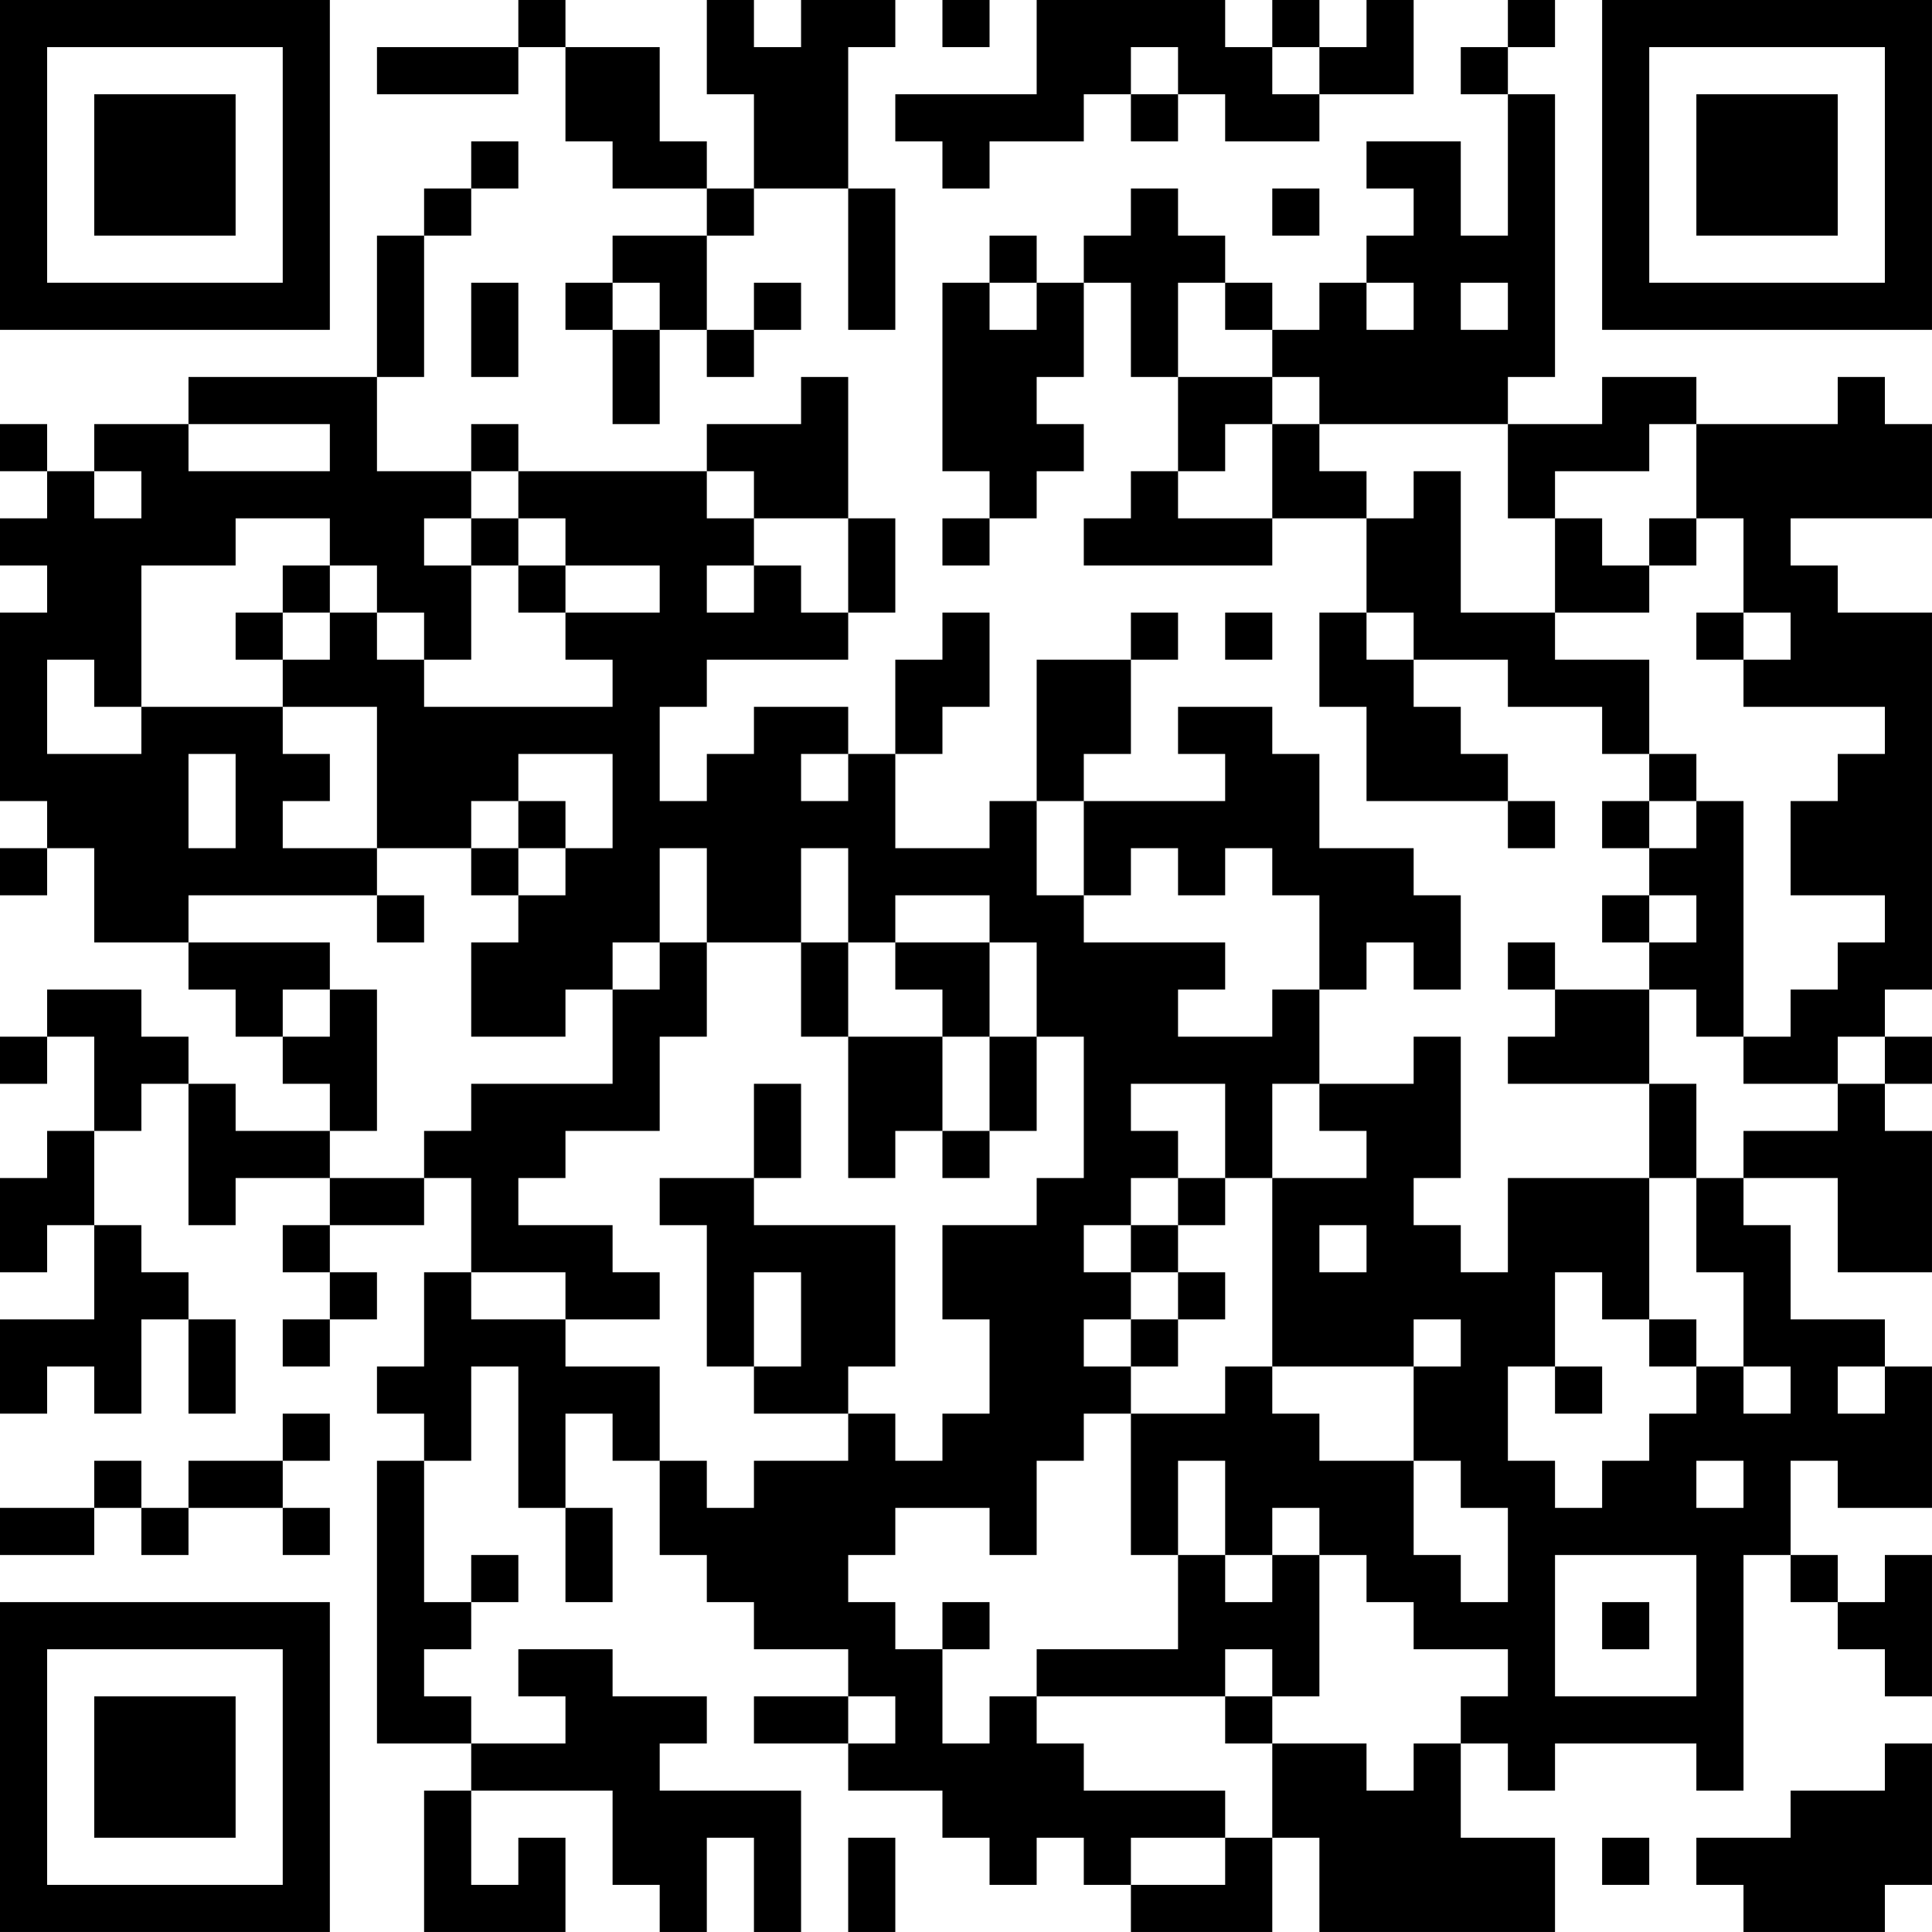 <?xml version="1.0" encoding="UTF-8"?>
<svg xmlns="http://www.w3.org/2000/svg" version="1.1" width="200" height="200" viewBox="0 0 200 200"><rect x="0" y="0" width="200" height="200" fill="#ffffff"/><g transform="scale(4.878)"><g transform="translate(0,0)"><path fill-rule="evenodd" d="M11 0L11 1L8 1L8 2L11 2L11 1L12 1L12 3L13 3L13 4L15 4L15 5L13 5L13 6L12 6L12 7L13 7L13 9L14 9L14 7L15 7L15 8L16 8L16 7L17 7L17 6L16 6L16 7L15 7L15 5L16 5L16 4L18 4L18 7L19 7L19 4L18 4L18 1L19 1L19 0L17 0L17 1L16 1L16 0L15 0L15 2L16 2L16 4L15 4L15 3L14 3L14 1L12 1L12 0ZM20 0L20 1L21 1L21 0ZM22 0L22 2L19 2L19 3L20 3L20 4L21 4L21 3L23 3L23 2L24 2L24 3L25 3L25 2L26 2L26 3L28 3L28 2L30 2L30 0L29 0L29 1L28 1L28 0L27 0L27 1L26 1L26 0ZM32 0L32 1L31 1L31 2L32 2L32 5L31 5L31 3L29 3L29 4L30 4L30 5L29 5L29 6L28 6L28 7L27 7L27 6L26 6L26 5L25 5L25 4L24 4L24 5L23 5L23 6L22 6L22 5L21 5L21 6L20 6L20 10L21 10L21 11L20 11L20 12L21 12L21 11L22 11L22 10L23 10L23 9L22 9L22 8L23 8L23 6L24 6L24 8L25 8L25 10L24 10L24 11L23 11L23 12L27 12L27 11L29 11L29 13L28 13L28 15L29 15L29 17L32 17L32 18L33 18L33 17L32 17L32 16L31 16L31 15L30 15L30 14L32 14L32 15L34 15L34 16L35 16L35 17L34 17L34 18L35 18L35 19L34 19L34 20L35 20L35 21L33 21L33 20L32 20L32 21L33 21L33 22L32 22L32 23L35 23L35 25L32 25L32 27L31 27L31 26L30 26L30 25L31 25L31 22L30 22L30 23L28 23L28 21L29 21L29 20L30 20L30 21L31 21L31 19L30 19L30 18L28 18L28 16L27 16L27 15L25 15L25 16L26 16L26 17L23 17L23 16L24 16L24 14L25 14L25 13L24 13L24 14L22 14L22 17L21 17L21 18L19 18L19 16L20 16L20 15L21 15L21 13L20 13L20 14L19 14L19 16L18 16L18 15L16 15L16 16L15 16L15 17L14 17L14 15L15 15L15 14L18 14L18 13L19 13L19 11L18 11L18 8L17 8L17 9L15 9L15 10L11 10L11 9L10 9L10 10L8 10L8 8L9 8L9 5L10 5L10 4L11 4L11 3L10 3L10 4L9 4L9 5L8 5L8 8L4 8L4 9L2 9L2 10L1 10L1 9L0 9L0 10L1 10L1 11L0 11L0 12L1 12L1 13L0 13L0 17L1 17L1 18L0 18L0 19L1 19L1 18L2 18L2 20L4 20L4 21L5 21L5 22L6 22L6 23L7 23L7 24L5 24L5 23L4 23L4 22L3 22L3 21L1 21L1 22L0 22L0 23L1 23L1 22L2 22L2 24L1 24L1 25L0 25L0 27L1 27L1 26L2 26L2 28L0 28L0 30L1 30L1 29L2 29L2 30L3 30L3 28L4 28L4 30L5 30L5 28L4 28L4 27L3 27L3 26L2 26L2 24L3 24L3 23L4 23L4 26L5 26L5 25L7 25L7 26L6 26L6 27L7 27L7 28L6 28L6 29L7 29L7 28L8 28L8 27L7 27L7 26L9 26L9 25L10 25L10 27L9 27L9 29L8 29L8 30L9 30L9 31L8 31L8 37L10 37L10 38L9 38L9 41L12 41L12 39L11 39L11 40L10 40L10 38L13 38L13 40L14 40L14 41L15 41L15 39L16 39L16 41L17 41L17 38L14 38L14 37L15 37L15 36L13 36L13 35L11 35L11 36L12 36L12 37L10 37L10 36L9 36L9 35L10 35L10 34L11 34L11 33L10 33L10 34L9 34L9 31L10 31L10 29L11 29L11 32L12 32L12 34L13 34L13 32L12 32L12 30L13 30L13 31L14 31L14 33L15 33L15 34L16 34L16 35L18 35L18 36L16 36L16 37L18 37L18 38L20 38L20 39L21 39L21 40L22 40L22 39L23 39L23 40L24 40L24 41L27 41L27 39L28 39L28 41L33 41L33 39L31 39L31 37L32 37L32 38L33 38L33 37L36 37L36 38L37 38L37 33L38 33L38 34L39 34L39 35L40 35L40 36L41 36L41 33L40 33L40 34L39 34L39 33L38 33L38 31L39 31L39 32L41 32L41 29L40 29L40 28L38 28L38 26L37 26L37 25L39 25L39 27L41 27L41 24L40 24L40 23L41 23L41 22L40 22L40 21L41 21L41 13L39 13L39 12L38 12L38 11L41 11L41 9L40 9L40 8L39 8L39 9L36 9L36 8L34 8L34 9L32 9L32 8L33 8L33 2L32 2L32 1L33 1L33 0ZM24 1L24 2L25 2L25 1ZM27 1L27 2L28 2L28 1ZM27 4L27 5L28 5L28 4ZM10 6L10 8L11 8L11 6ZM13 6L13 7L14 7L14 6ZM21 6L21 7L22 7L22 6ZM25 6L25 8L27 8L27 9L26 9L26 10L25 10L25 11L27 11L27 9L28 9L28 10L29 10L29 11L30 11L30 10L31 10L31 13L33 13L33 14L35 14L35 16L36 16L36 17L35 17L35 18L36 18L36 17L37 17L37 22L36 22L36 21L35 21L35 23L36 23L36 25L35 25L35 28L34 28L34 27L33 27L33 29L32 29L32 31L33 31L33 32L34 32L34 31L35 31L35 30L36 30L36 29L37 29L37 30L38 30L38 29L37 29L37 27L36 27L36 25L37 25L37 24L39 24L39 23L40 23L40 22L39 22L39 23L37 23L37 22L38 22L38 21L39 21L39 20L40 20L40 19L38 19L38 17L39 17L39 16L40 16L40 15L37 15L37 14L38 14L38 13L37 13L37 11L36 11L36 9L35 9L35 10L33 10L33 11L32 11L32 9L28 9L28 8L27 8L27 7L26 7L26 6ZM29 6L29 7L30 7L30 6ZM31 6L31 7L32 7L32 6ZM4 9L4 10L7 10L7 9ZM2 10L2 11L3 11L3 10ZM10 10L10 11L9 11L9 12L10 12L10 14L9 14L9 13L8 13L8 12L7 12L7 11L5 11L5 12L3 12L3 15L2 15L2 14L1 14L1 16L3 16L3 15L6 15L6 16L7 16L7 17L6 17L6 18L8 18L8 19L4 19L4 20L7 20L7 21L6 21L6 22L7 22L7 21L8 21L8 24L7 24L7 25L9 25L9 24L10 24L10 23L13 23L13 21L14 21L14 20L15 20L15 22L14 22L14 24L12 24L12 25L11 25L11 26L13 26L13 27L14 27L14 28L12 28L12 27L10 27L10 28L12 28L12 29L14 29L14 31L15 31L15 32L16 32L16 31L18 31L18 30L19 30L19 31L20 31L20 30L21 30L21 28L20 28L20 26L22 26L22 25L23 25L23 22L22 22L22 20L21 20L21 19L19 19L19 20L18 20L18 18L17 18L17 20L15 20L15 18L14 18L14 20L13 20L13 21L12 21L12 22L10 22L10 20L11 20L11 19L12 19L12 18L13 18L13 16L11 16L11 17L10 17L10 18L8 18L8 15L6 15L6 14L7 14L7 13L8 13L8 14L9 14L9 15L13 15L13 14L12 14L12 13L14 13L14 12L12 12L12 11L11 11L11 10ZM15 10L15 11L16 11L16 12L15 12L15 13L16 13L16 12L17 12L17 13L18 13L18 11L16 11L16 10ZM10 11L10 12L11 12L11 13L12 13L12 12L11 12L11 11ZM33 11L33 13L35 13L35 12L36 12L36 11L35 11L35 12L34 12L34 11ZM6 12L6 13L5 13L5 14L6 14L6 13L7 13L7 12ZM26 13L26 14L27 14L27 13ZM29 13L29 14L30 14L30 13ZM36 13L36 14L37 14L37 13ZM4 16L4 18L5 18L5 16ZM17 16L17 17L18 17L18 16ZM11 17L11 18L10 18L10 19L11 19L11 18L12 18L12 17ZM22 17L22 19L23 19L23 20L26 20L26 21L25 21L25 22L27 22L27 21L28 21L28 19L27 19L27 18L26 18L26 19L25 19L25 18L24 18L24 19L23 19L23 17ZM8 19L8 20L9 20L9 19ZM35 19L35 20L36 20L36 19ZM17 20L17 22L18 22L18 25L19 25L19 24L20 24L20 25L21 25L21 24L22 24L22 22L21 22L21 20L19 20L19 21L20 21L20 22L18 22L18 20ZM20 22L20 24L21 24L21 22ZM16 23L16 25L14 25L14 26L15 26L15 29L16 29L16 30L18 30L18 29L19 29L19 26L16 26L16 25L17 25L17 23ZM24 23L24 24L25 24L25 25L24 25L24 26L23 26L23 27L24 27L24 28L23 28L23 29L24 29L24 30L23 30L23 31L22 31L22 33L21 33L21 32L19 32L19 33L18 33L18 34L19 34L19 35L20 35L20 37L21 37L21 36L22 36L22 37L23 37L23 38L26 38L26 39L24 39L24 40L26 40L26 39L27 39L27 37L29 37L29 38L30 38L30 37L31 37L31 36L32 36L32 35L30 35L30 34L29 34L29 33L28 33L28 32L27 32L27 33L26 33L26 31L25 31L25 33L24 33L24 30L26 30L26 29L27 29L27 30L28 30L28 31L30 31L30 33L31 33L31 34L32 34L32 32L31 32L31 31L30 31L30 29L31 29L31 28L30 28L30 29L27 29L27 25L29 25L29 24L28 24L28 23L27 23L27 25L26 25L26 23ZM25 25L25 26L24 26L24 27L25 27L25 28L24 28L24 29L25 29L25 28L26 28L26 27L25 27L25 26L26 26L26 25ZM28 26L28 27L29 27L29 26ZM16 27L16 29L17 29L17 27ZM35 28L35 29L36 29L36 28ZM33 29L33 30L34 30L34 29ZM39 29L39 30L40 30L40 29ZM6 30L6 31L4 31L4 32L3 32L3 31L2 31L2 32L0 32L0 33L2 33L2 32L3 32L3 33L4 33L4 32L6 32L6 33L7 33L7 32L6 32L6 31L7 31L7 30ZM36 31L36 32L37 32L37 31ZM25 33L25 35L22 35L22 36L26 36L26 37L27 37L27 36L28 36L28 33L27 33L27 34L26 34L26 33ZM33 33L33 36L36 36L36 33ZM20 34L20 35L21 35L21 34ZM34 34L34 35L35 35L35 34ZM26 35L26 36L27 36L27 35ZM18 36L18 37L19 37L19 36ZM40 37L40 38L38 38L38 39L36 39L36 40L37 40L37 41L40 41L40 40L41 40L41 37ZM18 39L18 41L19 41L19 39ZM34 39L34 40L35 40L35 39ZM0 0L0 7L7 7L7 0ZM1 1L1 6L6 6L6 1ZM2 2L2 5L5 5L5 2ZM34 0L34 7L41 7L41 0ZM35 1L35 6L40 6L40 1ZM36 2L36 5L39 5L39 2ZM0 34L0 41L7 41L7 34ZM1 35L1 40L6 40L6 35ZM2 36L2 39L5 39L5 36Z" fill="#000000"/></g></g></svg>
